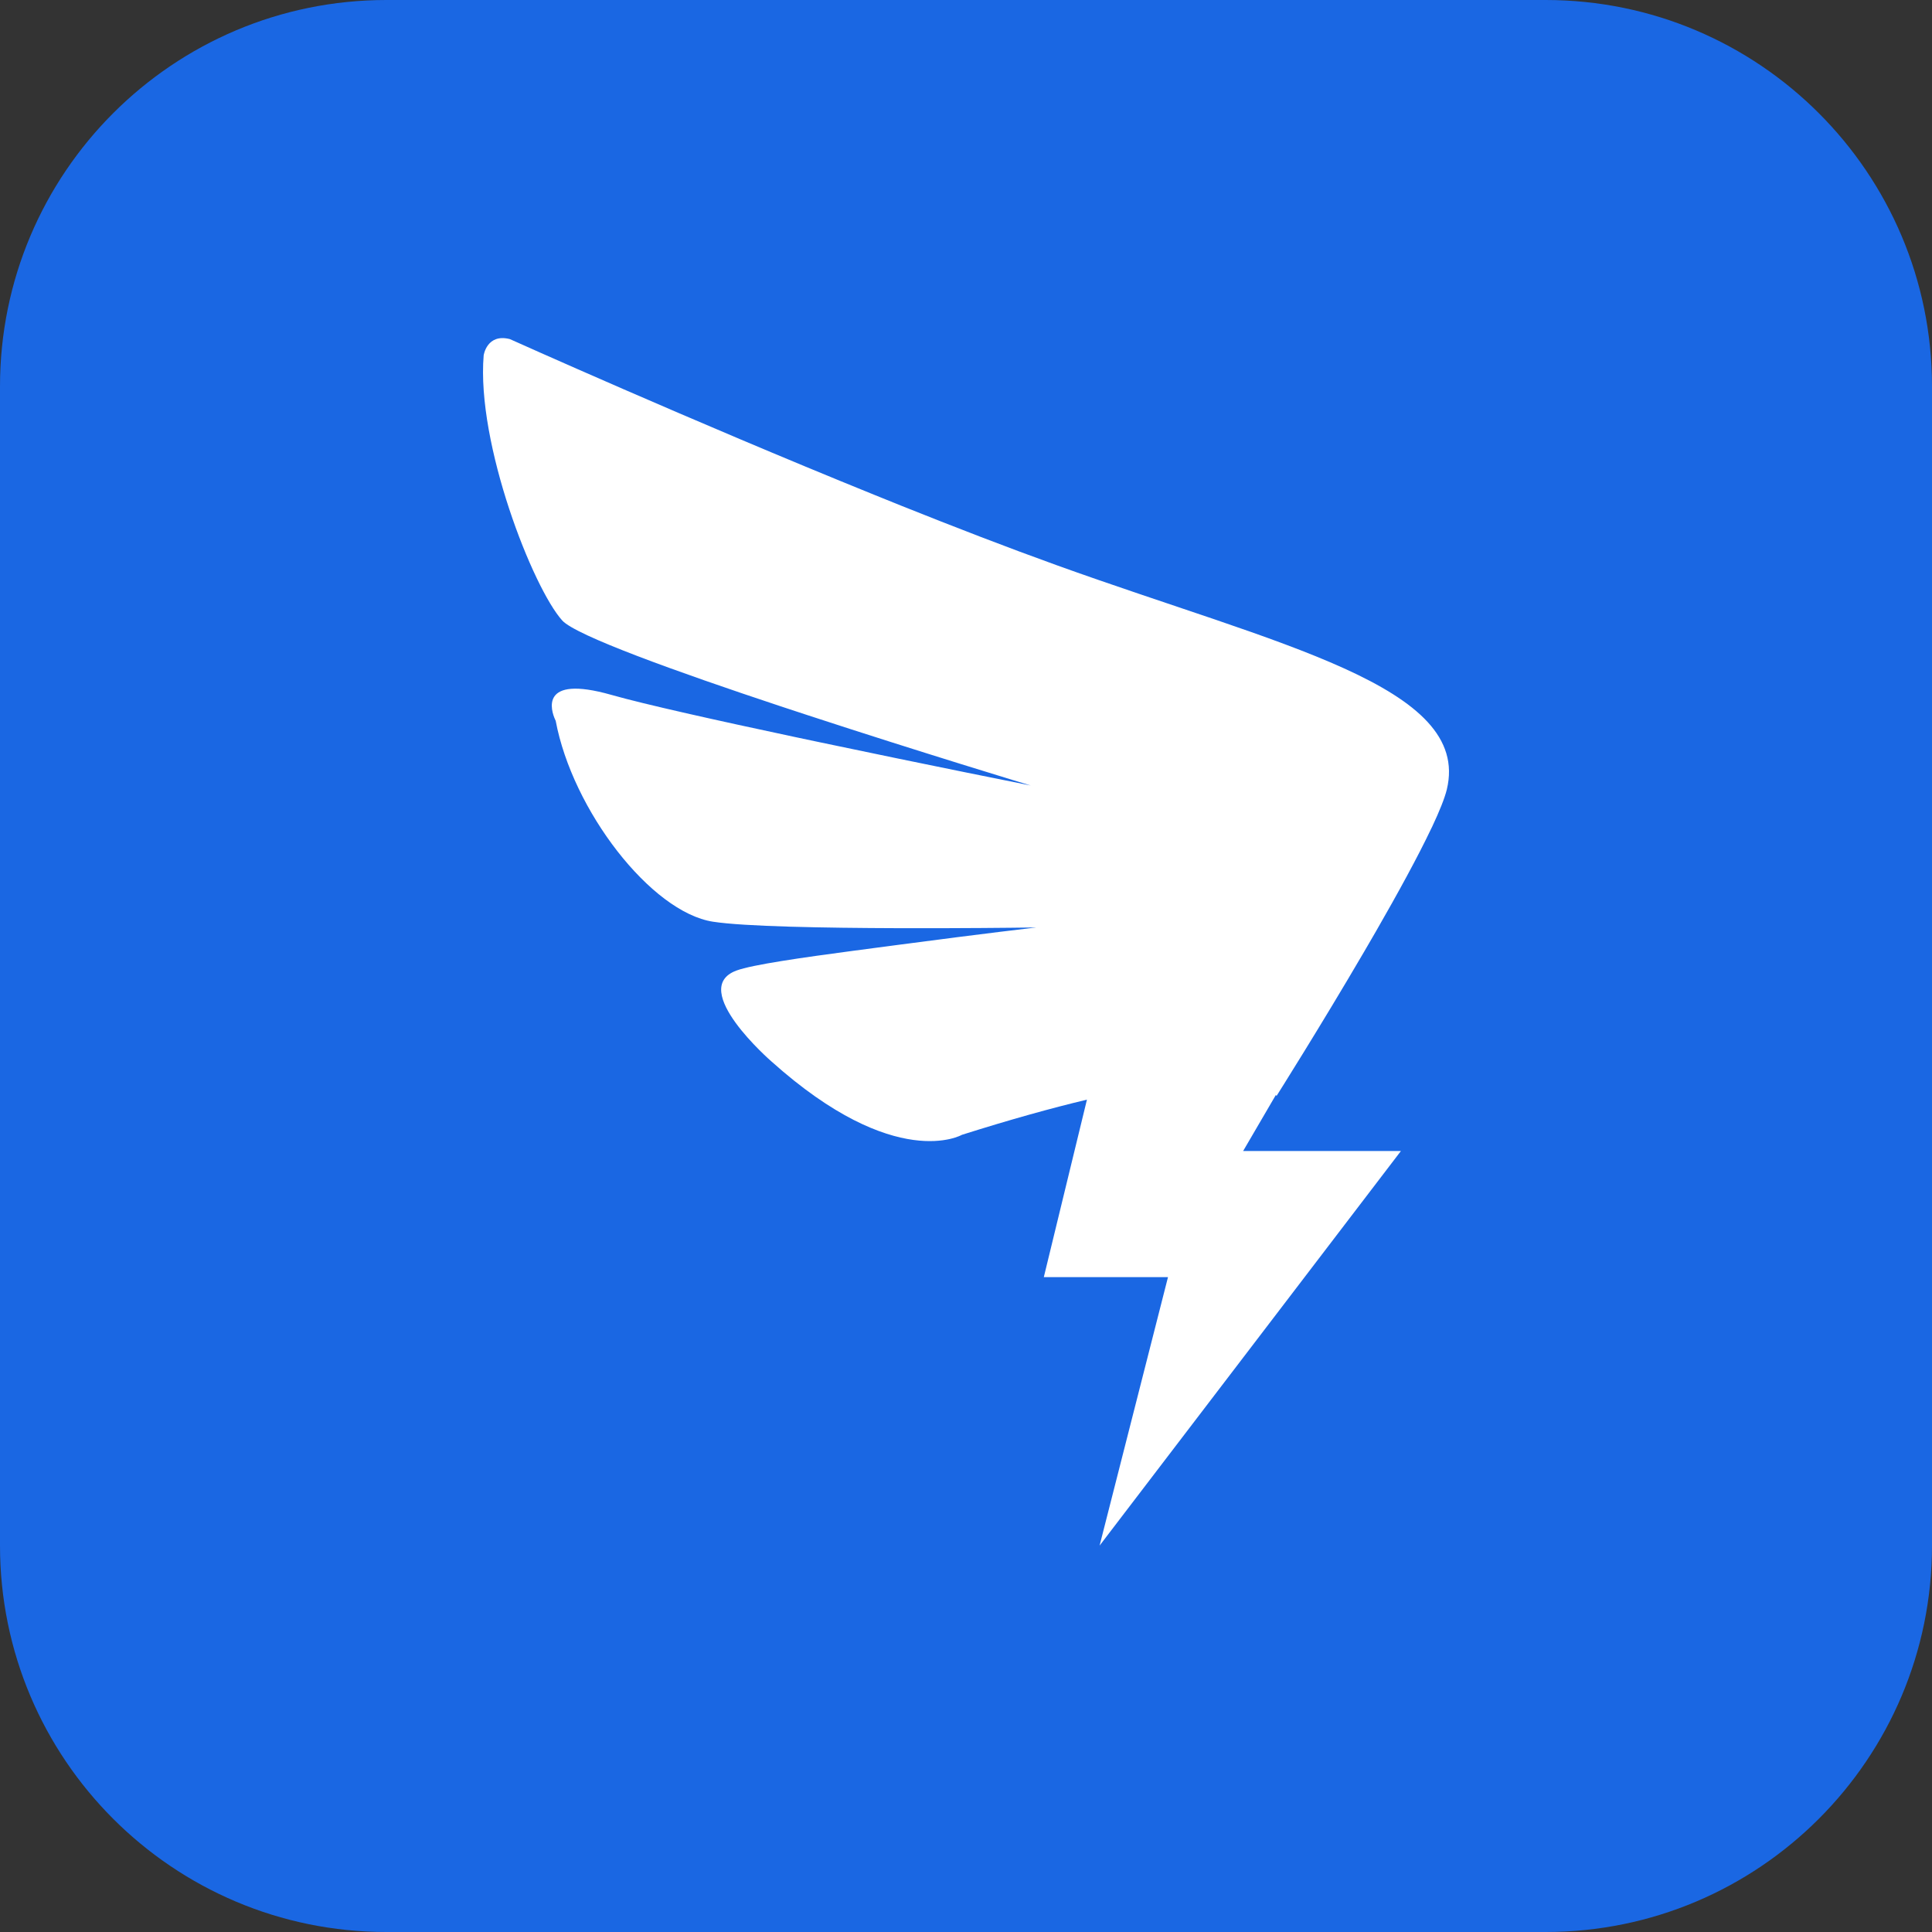 <?xml version="1.0" encoding="UTF-8"?><svg version="1.1" width="40px" height="40px" viewBox="0 0 40.0 40.0" xmlns="http://www.w3.org/2000/svg" xmlns:xlink="http://www.w3.org/1999/xlink"><rect x="0" y="0" width="40.0" height="40.0" fill="#333333" stroke="none"/><defs><clipPath id="i0"><path d="M1440,0 L1440,1194 L0,1194 L0,0 L1440,0 Z"></path></clipPath><clipPath id="i1"><path d="M40,0 L40,40 L0,40 L0,0 L40,0 Z"></path></clipPath><clipPath id="i2"><path d="M32,0 C36.418,-8.11624501e-16 40,3.582 40,8 L40,32 C40,36.418 36.418,40 32,40 L8,40 C3.582,40 5.41083001e-16,36.418 0,32 L0,8 C-5.41083001e-16,3.582 3.582,8.11624501e-16 8,0 L32,0 Z"></path></clipPath><clipPath id="i3"><path d="M0.557,0.021 C0.557,0.021 4.293,1.702 8.099,3.244 L8.656,3.469 C9.77,3.915 10.874,4.341 11.877,4.702 C16.474,6.358 20.471,7.201 19.955,9.345 C19.91,9.528 19.802,9.796 19.65,10.119 L19.635,10.149 C19.356,10.737 18.936,11.503 18.491,12.277 L18.246,12.699 C17.345,14.241 16.429,15.691 16.429,15.691 C16.429,15.691 16.425,15.682 16.416,15.669 L15.738,16.83 L19.005,16.83 L12.766,25 L14.182,19.442 L11.611,19.442 L12.504,15.767 C11.781,15.939 10.928,16.175 9.916,16.495 C9.916,16.495 8.548,17.284 5.973,14.977 C5.973,14.977 4.238,13.472 5.245,13.095 C5.572,12.973 6.614,12.825 7.666,12.685 L8.15,12.621 C8.31,12.6 8.468,12.579 8.62,12.559 C10.374,12.327 11.454,12.202 11.454,12.202 C11.454,12.202 10.636,12.214 9.561,12.217 L8.589,12.217 C7.077,12.212 5.404,12.183 4.762,12.083 C3.479,11.885 1.852,9.776 1.505,7.923 L1.491,7.893 C1.418,7.729 1.144,6.956 2.659,7.387 C3.335,7.58 4.859,7.919 6.444,8.256 L6.974,8.368 C9.182,8.833 11.34,9.263 11.34,9.263 C11.34,9.263 9.067,8.576 6.718,7.806 L6.153,7.62 C3.994,6.903 1.92,6.156 1.641,5.847 C1.036,5.178 -0.139,2.191 0.014,0.356 C0.014,0.356 0.08,-0.102 0.557,0.021 Z"></path></clipPath></defs><g transform="translate(-658.0 -989.0)"><g clip-path="url(#i0)"><g transform="translate(264.0 749.0)"><g transform="translate(394.0 238)"><g transform="translate(0.0 2)"><g clip-path="url(#i1)"><g clip-path="url(#i2)"><polygon points="0,0 40,0 40,40 0,40 0,0" stroke="none" fill="#1A67E3"></polygon></g><g transform="translate(10.0 7)"><g clip-path="url(#i3)"><polygon points="-2.22044605e-16,5.55111512e-17 20,5.55111512e-17 20,25 -2.22044605e-16,25 -2.22044605e-16,5.55111512e-17" stroke="none" fill="#FFFFFF"></polygon></g></g></g></g></g></g></g></g></svg>